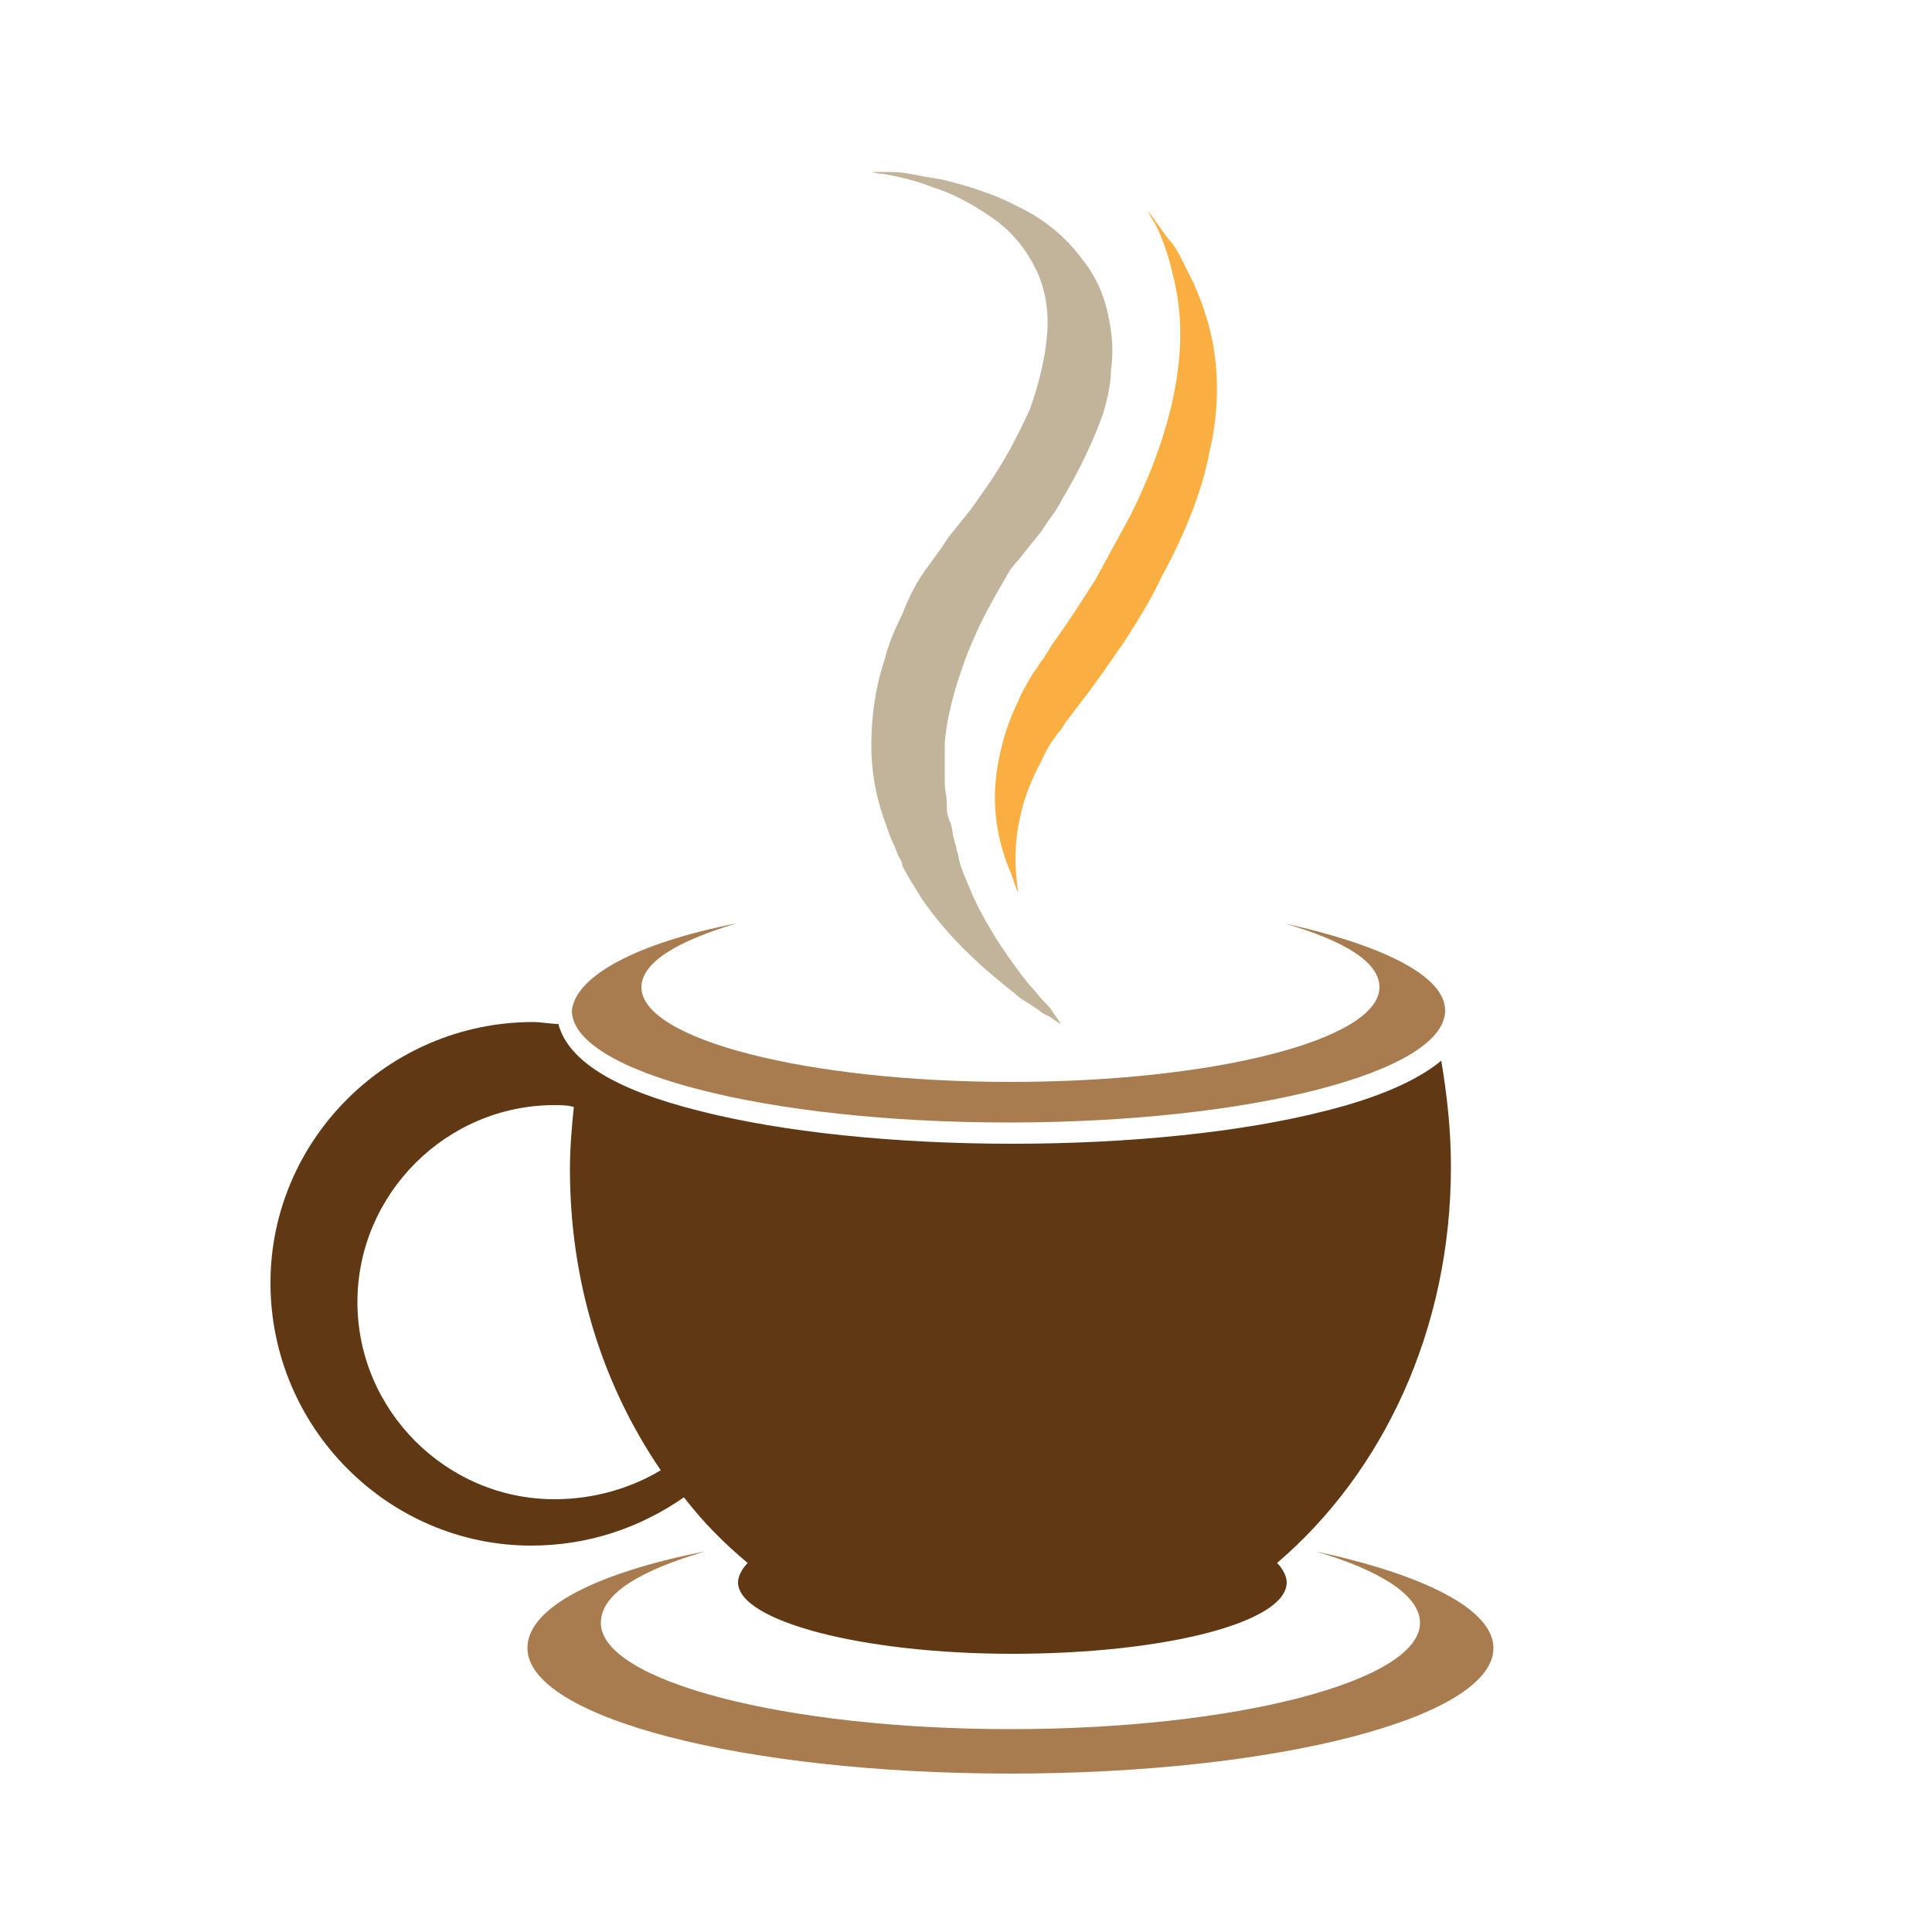 <?xml version="1.0" encoding="utf-8"?>
<!-- Generator: Adobe Illustrator 24.1.2, SVG Export Plug-In . SVG Version: 6.00 Build 0)  -->
<!DOCTYPE svg PUBLIC "-//W3C//DTD SVG 1.1//EN" "http://www.w3.org/Graphics/SVG/1.1/DTD/svg11.dtd">
<svg version="1.1" id="Layer_1" xmlns:x="http://ns.adobe.com/Extensibility/1.0/" xmlns:i="http://ns.adobe.com/AdobeIllustrator/10.0/" xmlns:graph="http://ns.adobe.com/Graphs/1.0/"
	 xmlns="http://www.w3.org/2000/svg" xmlns:xlink="http://www.w3.org/1999/xlink" x="0px" y="0px" viewBox="0 0 100 100"
	 style="enable-background:new 0 0 100 100;" xml:space="preserve">
<style type="text/css">
	.st0{fill:#C1B49A;}
	.st1{fill:#FAAF40;}
	.st2{fill:#A87C4F;}
	.st3{fill:#603813;}
</style>
<g>
	<path class="st0" d="M54.5,52.4c-0.1-0.2-0.3-0.4-0.5-0.6c-0.2-0.2-0.4-0.5-0.7-0.8c-0.5-0.6-1-1.3-1.6-2.2
		C51.2,48,50.6,47,50.2,46c-0.2-0.5-0.5-1.1-0.6-1.7c0-0.1-0.1-0.3-0.1-0.4c0-0.1-0.1-0.3-0.1-0.4c-0.1-0.3-0.1-0.6-0.2-0.9
		C49,42.2,49,41.9,49,41.5c0-0.3-0.1-0.6-0.1-1c0-0.7,0-1.3,0-2c0.1-1.4,0.5-2.8,1-4.2c0.5-1.4,1.2-2.8,2.1-4.3
		c0.2-0.4,0.4-0.7,0.7-1l0.4-0.5l0.4-0.5l0.4-0.5l0.4-0.6c0.3-0.4,0.5-0.7,0.7-1.1c0.9-1.5,1.6-3,2.1-4.4c0.2-0.7,0.4-1.5,0.4-2.2
		c0.1-0.7,0.1-1.4,0-2.1c-0.2-1.4-0.6-2.6-1.5-3.7c-0.8-1.1-2-2.1-3.3-2.7C51.4,10,50,9.6,48.8,9.3c-0.6-0.1-1.2-0.2-1.7-0.3
		c-0.5-0.1-0.9-0.1-1.3-0.1c-0.3,0-0.6,0-0.8,0c-0.2,0-0.3,0-0.3,0s0.1,0,0.3,0c0.2,0,0.4,0.1,0.7,0.1c0.6,0.1,1.6,0.3,2.6,0.7
		c1,0.3,2.1,0.9,3.1,1.6c1,0.7,1.7,1.6,2.2,2.6c0.5,1,0.7,2.2,0.6,3.4c-0.1,1.2-0.4,2.5-0.9,3.9c-0.6,1.3-1.3,2.7-2.3,4.1
		c-0.2,0.3-0.5,0.7-0.7,1l-0.4,0.5l-0.4,0.5l-0.4,0.5l-0.4,0.6c-0.3,0.4-0.5,0.7-0.8,1.1c-0.5,0.7-0.9,1.5-1.2,2.3
		c-0.4,0.8-0.7,1.5-0.9,2.3c-0.5,1.5-0.7,3-0.7,4.5c0,1.5,0.3,2.9,0.8,4.2c0.1,0.3,0.2,0.6,0.4,1c0.1,0.2,0.1,0.3,0.2,0.5
		c0.1,0.2,0.2,0.3,0.2,0.5c0.3,0.6,0.7,1.2,1,1.7c1.5,2.2,3.4,3.8,4.8,4.9c0.3,0.3,0.7,0.5,1,0.7c0.3,0.2,0.5,0.4,0.8,0.5
		c0.4,0.3,0.6,0.4,0.6,0.4S54.8,52.8,54.5,52.4z"/>
	<g>
		<path class="st1" d="M59.8,11.6c0.4,0.8,0.7,1.7,0.9,2.6c0.5,1.9,0.5,3.9,0.1,6c-0.4,2.1-1.2,4.3-2.3,6.5
			c-0.6,1.1-1.2,2.2-1.8,3.3c-0.7,1.1-1.4,2.2-2.2,3.3L54,34.1c-0.2,0.2-0.3,0.5-0.5,0.7c-0.3,0.5-0.6,1-0.8,1.5c-0.5,1-0.8,2-1,3
			c-0.4,2-0.2,3.8,0.5,5.6c0.2,0.4,0.3,0.9,0.5,1.3c-0.2-1.3-0.2-2.6,0.1-3.9c0.2-1,0.6-2,1.1-2.9c0.2-0.5,0.5-1,0.9-1.5
			c0.2-0.2,0.3-0.5,0.5-0.7l0.6-0.8c0.8-1,1.6-2.2,2.3-3.2c0.7-1.1,1.4-2.2,1.9-3.3c1.2-2.2,2.1-4.4,2.5-6.5c0.5-2.1,0.5-4.2,0.1-6
			c-0.2-0.9-0.5-1.8-0.9-2.7c-0.2-0.4-0.4-0.8-0.6-1.2c-0.2-0.4-0.4-0.8-0.7-1.1c-0.4-0.5-0.7-1-1.1-1.5
			C59.5,11.1,59.6,11.3,59.8,11.6z"/>
	</g>
	<path class="st2" d="M36.5,80.3c-3.4,1-5.4,2.2-5.4,3.7c0,3,9.5,5.5,21.2,5.5c11.7,0,21.2-2.5,21.2-5.5c0-1.4-2-2.7-5.4-3.7
		c5.6,1.2,9.2,3,9.2,5c0,3.6-11.2,6.5-25,6.5c-13.8,0-25-2.9-25-6.5C27.3,83.2,30.9,81.4,36.5,80.3z"/>
	<path class="st3" d="M75.1,60.4c0-1.9-0.2-3.7-0.5-5.5c-1.2,1-3.2,1.9-6,2.6c-4.3,1.1-10.1,1.7-16.2,1.7s-11.9-0.6-16.2-1.7
		c-4.4-1.1-6.8-2.6-7.3-4.5c-0.4,0-0.9-0.1-1.3-0.1C20.1,52.9,14,59,14,66.4C14,73.9,20.1,80,27.5,80c2.9,0,5.6-0.9,7.9-2.5
		c1,1.3,2.1,2.4,3.3,3.4c-0.3,0.3-0.5,0.7-0.5,1c0,2,6.4,3.7,14.2,3.7s14.2-1.6,14.2-3.7c0-0.3-0.2-0.7-0.5-1
		C71.6,76.2,75.1,68.8,75.1,60.4z M28.7,77.6c-5.6,0-10.2-4.6-10.2-10.2c0-5.6,4.6-10.2,10.2-10.2c0.3,0,0.7,0,1,0.1
		c-0.1,1-0.2,2.1-0.2,3.2c0,5.9,1.7,11.2,4.7,15.6C32.7,77,30.8,77.6,28.7,77.6z"/>
	<path class="st2" d="M38.1,47.8c-3,0.9-4.9,2-4.9,3.3c0,2.7,8.6,4.9,19.1,4.9c10.6,0,19.1-2.2,19.1-4.9c0-1.3-1.8-2.4-4.9-3.3
		c5,1.1,8.3,2.7,8.3,4.5c0,3.2-10.1,5.8-22.6,5.8s-22.6-2.6-22.6-5.8C29.8,50.5,33,48.8,38.1,47.8z"/>
</g>
</svg>
